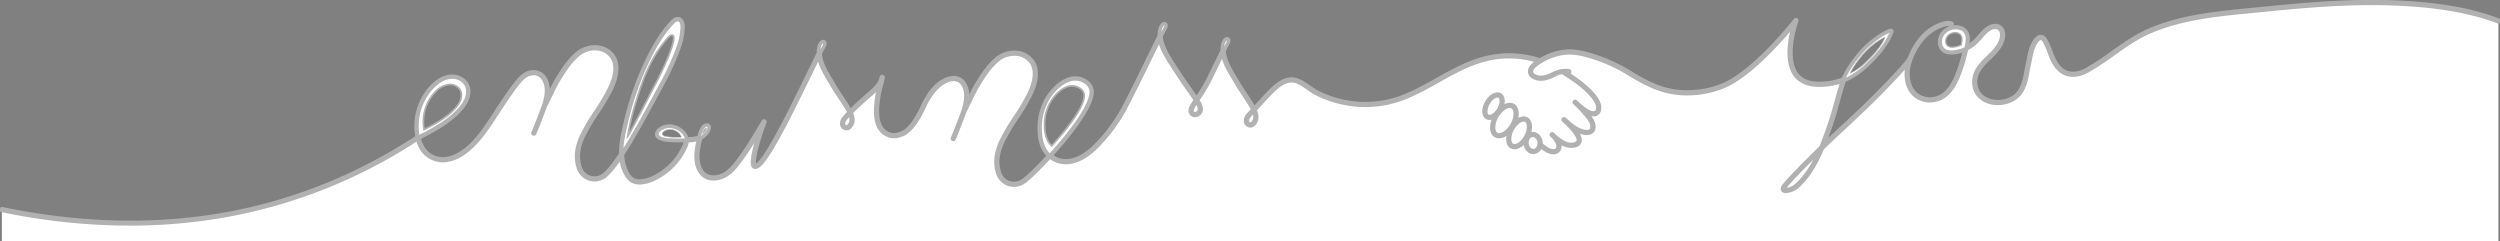 <svg xmlns="http://www.w3.org/2000/svg" width="1441.251" height="139.222" viewBox="0 0 1441.251 139.222">
  <rect x="0" y="0" width="1441.251" height="139.222" fill="#808080" stroke="none"/>
  <g id="Grupo_1" data-name="Grupo 1" transform="translate(0 -0.048)">
    <path id="Caminho_1" data-name="Caminho 1" d="M1380.12,2.25c-25.5-1.02-51.25,1.26-77.58,3.9-1.75.18-3.5.35-5.26.52-19.83,1.94-40.34,3.94-58.67,12.08-7.25,3.22-13.82,7.89-20.17,12.4a163.859,163.859,0,0,1-14.72,9.68c-2.88,1.61-7.24,3.29-11.6,2.18-5.48-1.4-8.16-6.49-9.7-10.19-.38-.92-.74-1.85-1.09-2.78a43.921,43.921,0,0,0-2.74-6.2c-.69-1.21-1.42-1.79-2.17-1.72-1.74.17-3.69,3.68-4.52,6.12a44.275,44.275,0,0,0-1.37,5.65c-.18.93-.37,1.87-.58,2.79-.3,1.33-.55,2.69-.81,4.13-.87,4.82-1.77,9.79-4.94,13.57-2.76,3.29-7.47,5.28-12.4,5.28-.2,0-.4,0-.6-.01-4.7-.16-8.75-2.1-11.13-5.34-2.74-3.73-2.83-9.47-.23-13.94a36.134,36.134,0,0,1,6.33-7.39c2.69-2.62,5.48-5.32,6.98-8.82.95-2.21,1.46-5.44-.24-7.25a3.766,3.766,0,0,0-2.63-1.12h-.11c-1.92,0-4.07,1.24-6.39,3.68-.61.64-1.19,1.31-1.76,1.98a34.915,34.915,0,0,1-2.89,3.09c-.01.01-.01.02-.02.03a24.959,24.959,0,0,1-5.36,3.7,98.452,98.452,0,0,1-4.86,15.97c-2.6,6.22-5.63,10.1-9.54,12.2a14.352,14.352,0,0,1-6.76,1.69,13.793,13.793,0,0,1-1.82-.12,13.143,13.143,0,0,1-7.3-3.41,14.619,14.619,0,0,1-4.03-7.52,22.1,22.1,0,0,1,.38-10.37c-.39.51-.82,1.02-1.87,2.21-2.49,2.82-5.08,5.59-7.51,8.15-4.43,4.69-9,9.3-13.57,13.72-4.41,4.27-8.98,8.52-13.39,12.64-4.24,3.95-8.58,7.99-12.83,12.1-3.34,7.99-7.7,16-14.18,21.88a11.121,11.121,0,0,1-6.3,2.88c-.21.02-.44.04-.68.04a1.83,1.83,0,0,1-1.76-.75c-.5-.97.53-2.29,1.72-3.68.12-.14.23-.27.32-.38,1.3-1.59,2.74-3.08,4.13-4.53.53-.55,1.05-1.09,1.57-1.64,2.48-2.64,5.08-5.24,7.6-7.75l1.42-1.42c1.75-1.75,3.53-3.5,5.32-5.23,1.77-4.25,3.26-8.51,4.63-12.43,1.6-4.57,2.92-9.3,4.19-13.87.95-3.4,1.92-6.91,3.01-10.33.15-.49.32-.97.5-1.44a39.078,39.078,0,0,1-14.79,2.23c-5.7-.23-10.24-2.5-12.8-6.39-2.32-3.53-3.29-8.29-2.97-14.58a54.218,54.218,0,0,1,1.49-9.94c.35-1.47.68-2.75,1.02-3.9-5.94,7.25-26.23,30.91-42.44,36.43h0a56.377,56.377,0,0,1-18.95,3.33,52.143,52.143,0,0,1-5.88-.33c-10.17-1.14-18.86-5.75-26.73-10.55a94.162,94.162,0,0,0-19.15-9.25c-5.82-1.96-12.02-3.83-18.12-3.34a34.148,34.148,0,0,0-15.96,5.84,13.492,13.492,0,0,0-2.93,2.46,3.578,3.578,0,0,0-1.02,2.64,2.669,2.669,0,0,0,1.17,1.82,7.039,7.039,0,0,0,4.38,1.26c2.84-.05,5.23-1.15,7.85-2.47a14.275,14.275,0,0,1,8.24-1.28.506.506,0,0,1,.44.56.5.5,0,0,1-.56.44,17.038,17.038,0,0,0-1.85-.12c5.69,3.63,11.55,7.63,16.04,12.9a18.07,18.07,0,0,1,3.09,4.82c.6,1.52.81,3.82-.16,5.29a3.124,3.124,0,0,1-2.64,1.4,8.975,8.975,0,0,1-4.74-1.58l.24.27a21.993,21.993,0,0,1,3.79,5.24c.3.65,1.21,2.91.4,4.77a3.205,3.205,0,0,1-2.03,1.8,6.378,6.378,0,0,1-2.84.19,15.027,15.027,0,0,1-5.89-2.27c1.84,2.26,3.58,4.92,3.02,7.04a3.492,3.492,0,0,1-2.44,2.33,9.173,9.173,0,0,1-6.44-.46,18.4,18.4,0,0,1-3.47-2.05,10.391,10.391,0,0,1,.51,1.15,4.359,4.359,0,0,1-.31,3.88,3.56,3.56,0,0,1-2.88,1.55c-.1.01-.2.01-.29.01-2.71,0-5.31-1.95-7.33-3.75a4.567,4.567,0,0,1-3.77,3.57c-.14.01-.27.02-.41.02-2.33,0-4.38-2.11-4.68-4.92a6.489,6.489,0,0,1,.1-1.93c-1.86,2.53-4.26,4.09-6.31,4.09a3.548,3.548,0,0,1-1.67-.4c-2.35-1.26-2.79-5.13-1.21-9.09-1.91,2-4.1,3.19-6,3.19a3.81,3.81,0,0,1-1.97-.51c-2.77-1.6-2.93-6.54-.45-11.21a5.588,5.588,0,0,1-3.11,1.16,2.926,2.926,0,0,1-1.49-.38c-2.17-1.25-2.23-5.23-.12-8.87,1.67-2.89,4.2-4.71,6.26-4.71a2.926,2.926,0,0,1,1.49.38c1.95,1.13,2.19,4.45.69,7.76a8.046,8.046,0,0,1,4.87-2.13,3.81,3.81,0,0,1,1.97.51c2.5,1.44,2.88,5.6,1.11,9.83a7.5,7.5,0,0,1,4.94-2.48,3.548,3.548,0,0,1,1.67.4c2.43,1.3,2.81,5.39,1.05,9.48a4.02,4.02,0,0,1,2.13-.95c.14-.01.27-.02.41-.02,2.33,0,4.38,2.11,4.68,4.92a6.321,6.321,0,0,1,0,1.23.461.461,0,0,1,.27.11c1.98,1.78,4.6,3.82,7.12,3.68a2.553,2.553,0,0,0,2.1-1.1,3.373,3.373,0,0,0,.21-2.98,13.011,13.011,0,0,0-3.55-4.87.5.5,0,0,1-.03-.71.514.514,0,0,1,.71-.03l.01.01a26.8,26.8,0,0,0,7.17,5.23,8.235,8.235,0,0,0,5.7.44,2.54,2.54,0,0,0,1.81-1.64c.58-2.2-2.41-5.68-3.54-6.99a54.661,54.661,0,0,0-4.89-4.87c-.02-.02-.04-.03-.05-.05h0l-.06-.06v-.01a.541.541,0,0,1-.01-.67.462.462,0,0,1,.67-.07c.01,0,.01.01.02.01.03.03.06.05.09.08,3.44,3.11,7.25,6.52,11.74,7.11a5.122,5.122,0,0,0,2.39-.15,2.218,2.218,0,0,0,1.43-1.25,5.322,5.322,0,0,0-.39-3.96,21.375,21.375,0,0,0-3.63-5c-.26-.29-.52-.59-.78-.88a68.777,68.777,0,0,0-5.13-5.25.5.5,0,1,1,.69-.73c1.27,1.19,2.46,2.29,3.78,3.31,1.81,1.39,4.29,3.3,6.66,3.21a2.147,2.147,0,0,0,1.84-.95,5.3,5.3,0,0,0,.06-4.38,16.961,16.961,0,0,0-2.92-4.53c-4.57-5.36-10.62-9.41-16.44-13.1-.15-.09-.24-.14-.34-.19a3.078,3.078,0,0,1-.29-.16,11.772,11.772,0,0,0-4.03,1.2c-2.62,1.33-5.23,2.53-8.28,2.58a8.22,8.22,0,0,1-5-1.46,3.633,3.633,0,0,1-1.57-2.51,4.539,4.539,0,0,1,1.25-3.39,14.8,14.8,0,0,1,3.14-2.65c.13-.09.27-.17.41-.25a54.753,54.753,0,0,0-26.02-1.81c-11.74,2.05-21.8,7.7-31.53,13.17-6.66,3.74-13.55,7.61-21.02,10.38a61.07,61.07,0,0,1-33.15,2.47,62.816,62.816,0,0,1-16.03-5.5,39.233,39.233,0,0,1-4.58-2.92c-3.16-2.21-6.43-4.5-9.63-4.51h-.02c-4.49,0-8.32,3.24-11.47,6.42-2.21,2.22-4.37,4.58-6.47,6.85-1.08,1.17-2.16,2.35-3.25,3.51a9.937,9.937,0,0,1,1.03,4.63,5.763,5.763,0,0,1-2.25,4.13,2.733,2.733,0,0,1-1.46.44,2.846,2.846,0,0,1-1.02-.2,2.975,2.975,0,0,1-1.73-2.91,5.3,5.3,0,0,1,1.26-3,31.939,31.939,0,0,1,2.32-2.59l.66-.69c-.2-.41-.42-.8-.62-1.17-1.44-2.55-3.1-5.03-4.7-7.43-1.5-2.25-3.05-4.58-4.43-6.97-.48-.83-.98-1.67-1.49-2.52-2.14-3.57-4.35-7.27-5.51-11.13a21.555,21.555,0,0,1-.68-3c-1.35,2.74-2.91,5.96-4.45,9.11l-2.11,4.34a.06.06,0,0,1-.01.04,86.037,86.037,0,0,1-7.2,12.26l-.48.69c-.08.12-.16.23-.24.35.26.4.51.8.76,1.2.8,1.29,1.66,3.19,1.23,4.89a3.722,3.722,0,0,1-1.86,2.33,3.236,3.236,0,0,1-1.59.44,2.635,2.635,0,0,1-.84-.13,2.756,2.756,0,0,1-1.67-1.62c-.63-1.61.37-3.29,1.1-4.51.55-.92,1.12-1.78,1.68-2.61-.89-1.36-1.81-2.7-2.71-4l-.21-.31c-.28-.41-.56-.82-.85-1.23-3.13-4.36-6.18-8.88-9.07-13.42l-.89-1.39c-2.82-4.38-6.13-9.52-6.91-14.82-1.5,3.02-3.19,6.49-5.04,10.28-4.07,8.35-8.69,17.81-13.19,26.49h0a95.211,95.211,0,0,1-18.45,25.7c-3.89,3.88-14.04,12.32-24.15,7.02a14.9,14.9,0,0,1-2.46-1.61c-7,7.62-13.18,13.45-14.81,14.37a9.963,9.963,0,0,1-5.95,1.96,9.406,9.406,0,0,1-2.64-.37,10,10,0,0,1-6.76-7.06c-1.7-5.54-1-11.46,2.13-18.1a114.384,114.384,0,0,1,8.11-13.73,118.807,118.807,0,0,0,7.78-13.07c3.6-7.43,4.23-13.37,1.89-17.68a11.2,11.2,0,0,0-8.25-5.43,15,15,0,0,0-11.18,3.04c-4.82,3.88-8.26,9.2-11.65,14.77-1.67,2.74-3.4,6.34-5.08,9.83-.97,2.02-1.88,3.92-2.75,5.58-.11.3-.21.59-.31.86l-.79,2.09c-1.56,4.15-3.17,8.45-4.97,12.62a.5.5,0,0,1-.46.3.477.477,0,0,1-.2-.04.5.5,0,0,1-.26-.66c1.8-4.14,3.4-8.43,4.96-12.57l.79-2.09c1.47-3.9,3.47-11.2.33-16.18a6.125,6.125,0,0,0-4.23-2.99c-2.63-.45-6.08.79-9.22,3.31-4.54,3.63-7.42,9.17-9.2,13.02-6.5,14.09-12.32,15.56-13.19,15.71a9.19,9.19,0,0,1-7.28.19c-9.43-3.72-7.29-17.24-6.38-23.01a57.071,57.071,0,0,1,1.28-5.64c0-.01.01-.03.01-.04a25.708,25.708,0,0,1-4.03,4.28c-.01.01-.01.02-.02.03l-.33.28c-2.29,1.99-4.67,4.05-6.93,6.15-1.41,1.3-3.21,3-4.98,4.84a9.78,9.78,0,0,1,1.02,4.63,5.744,5.744,0,0,1-2.25,4.13,2.666,2.666,0,0,1-2.48.24,2.975,2.975,0,0,1-1.73-2.91,5.3,5.3,0,0,1,1.26-3,31.927,31.927,0,0,1,2.32-2.59l.66-.69c-.2-.41-.42-.8-.62-1.17-1.44-2.55-3.1-5.03-4.7-7.43-1.5-2.25-3.05-4.58-4.43-6.97-.48-.83-.98-1.67-1.49-2.52-2.14-3.57-4.35-7.27-5.51-11.13a22.161,22.161,0,0,1-.69-3.02c-1.54,3.09-3.29,6.68-5.2,10.61-14,28.71-26.01,52.54-31.1,53.27a2.461,2.461,0,0,1-.26.02,1.6,1.6,0,0,1-1.17-.51c-.01-.01-.02-.01-.02-.02s-.01-.01-.02-.01a.161.161,0,0,1-.04-.07c-.02-.03-.04-.04-.05-.07,0-.01,0-.02-.01-.02s-.01-.02-.01-.03c-1.41-3.44,1.95-14.44,4.16-20.88-3.22,5.38-6.56,10.93-10.33,16.09l-.58.79c-2.32,3.19-4.71,6.48-8.01,8.76-4.81,3.33-11.9,4.08-15.54-1.07-3.91-5.53-2.55-13.5-1.09-19.18a20,20,0,0,1-6.66.85c0,.15,0,.3-.01.45a10.087,10.087,0,0,1-.94,3.37,37.848,37.848,0,0,1-18.4,18.51,20.355,20.355,0,0,1-7.58,1.97c-.15.01-.32.01-.49.01a8.4,8.4,0,0,1-4.88-1.4,10.05,10.05,0,0,1-2.67-3.11,23.571,23.571,0,0,1-3.19-10.42c-3.38,5.01-6.53,8.98-9.22,11.14a.462.462,0,0,1-.07.07c-.04.03-.09.06-.13.09a.265.265,0,0,0-.06.05c-.01.01-.03.01-.04.02a9.973,9.973,0,0,1-5.74,1.81,9.406,9.406,0,0,1-2.64-.37,10,10,0,0,1-6.76-7.06c-1.7-5.54-1-11.46,2.13-18.1a114.507,114.507,0,0,1,8.11-13.74,117.876,117.876,0,0,0,7.78-13.07c3.6-7.43,4.23-13.38,1.89-17.68a11.2,11.2,0,0,0-8.25-5.43,14.955,14.955,0,0,0-11.18,3.04c-4.81,3.88-8.26,9.2-11.65,14.77-1.67,2.74-3.4,6.34-5.08,9.82-.97,2.02-1.88,3.92-2.75,5.58-.11.3-.21.59-.31.86l-.79,2.12c-1.55,4.14-3.16,8.43-4.96,12.59a.5.5,0,0,1-.46.3.477.477,0,0,1-.2-.04.5.5,0,0,1-.26-.66c1.79-4.14,3.39-8.41,4.94-12.54l.79-2.12c1.47-3.9,3.47-11.2.33-16.18a6.767,6.767,0,0,0-4.35-3.21,8.506,8.506,0,0,0-6.47,1.62c-2.03,1.39-4.73,4.38-11.86,15h0c-1.41,2.07-2.82,4.25-4.19,6.36-4.15,6.4-8.44,13.03-13.83,18.39-3.01,3-9.75,8.72-17.33,8.72a14.428,14.428,0,0,1-6.82-1.7c-4.48-2.35-6.74-6.47-7.8-10.83a296.691,296.691,0,0,1-125.14,46.41,317.476,317.476,0,0,1-40.92,2.6,363.427,363.427,0,0,1-73.67-7.78v17.89h1439.25V12.6a.567.567,0,0,1-.18-.03C1419.26,4.64,1395.89,2.88,1380.12,2.25Z" fill="#fff"/>
    <path id="Caminho_2" data-name="Caminho 2" d="M489.54,66.2a31.477,31.477,0,0,0-2.25,2.51,4.329,4.329,0,0,0-1.05,2.42,2,2,0,0,0,1.09,1.94,1.626,1.626,0,0,0,1.58-.16,4.811,4.811,0,0,0,1.79-3.35,8.6,8.6,0,0,0-.77-3.78Z" fill="#fff"/>
    <path id="Caminho_3" data-name="Caminho 3" d="M689.76,58.67c-.47.7-.93,1.41-1.36,2.13-.71,1.19-1.53,2.57-1.08,3.72a1.767,1.767,0,0,0,1.06,1.03,2.023,2.023,0,0,0,1.62-.23,2.727,2.727,0,0,0,1.39-1.7c.34-1.36-.41-3-1.11-4.12C690.11,59.22,689.94,58.95,689.76,58.67Z" fill="#fff"/>
    <path id="Caminho_4" data-name="Caminho 4" d="M883.66,78.08c-.1,0-.2.01-.3.02-1.94.2-3.32,2.34-3.06,4.75.24,2.26,1.86,4.02,3.68,4.02.1,0,.2-.01.3-.02,1.94-.2,3.32-2.33,3.06-4.75C887.11,79.85,885.49,78.08,883.66,78.08Z" fill="#fff"/>
    <path id="Caminho_5" data-name="Caminho 5" d="M1043.73,92.31c-2.51,2.51-5.11,5.1-7.58,7.73-.52.55-1.05,1.1-1.58,1.65-1.38,1.43-2.8,2.91-4.08,4.47-.09.11-.21.25-.34.4-1.21,1.4-1.74,2.26-1.58,2.57.05.1.43.28,1.46.18a10.025,10.025,0,0,0,5.73-2.62c5.75-5.22,9.81-12.19,12.98-19.33-1.21,1.18-2.4,2.36-3.59,3.54Z" fill="#fff"/>
    <path id="Caminho_6" data-name="Caminho 6" d="M879.6,69.45a2.488,2.488,0,0,0-1.19-.28c-2.18,0-4.89,2.21-6.58,5.37-2.09,3.9-2.05,8.15.08,9.29a2.5,2.5,0,0,0,1.2.28c2.18,0,4.89-2.21,6.58-5.37C881.77,74.84,881.73,70.59,879.6,69.45Z" fill="#fff"/>
    <path id="Caminho_7" data-name="Caminho 7" d="M873.56,65.52c-.03-1.85-.63-3.22-1.71-3.84a2.868,2.868,0,0,0-1.47-.37c-2.42,0-5.47,2.36-7.42,5.74a13.126,13.126,0,0,0-1.91,6.55c.03,1.85.63,3.22,1.71,3.84a2.868,2.868,0,0,0,1.47.37c2.42,0,5.47-2.36,7.42-5.74A13.155,13.155,0,0,0,873.56,65.52Z" fill="#fff"/>
    <path id="Caminho_8" data-name="Caminho 8" d="M722.36,64.59a31.471,31.471,0,0,0-2.25,2.51,4.329,4.329,0,0,0-1.05,2.42,2,2,0,0,0,1.09,1.94,1.626,1.626,0,0,0,1.58-.16,4.811,4.811,0,0,0,1.79-3.35,8.6,8.6,0,0,0-.77-3.78Z" fill="#fff"/>
    <path id="Caminho_9" data-name="Caminho 9" d="M864.08,63.04c1.76-3.05,1.88-6.56.24-7.5a1.993,1.993,0,0,0-.99-.25c-1.74,0-3.96,1.73-5.39,4.21a9.68,9.68,0,0,0-1.41,4.82,3.118,3.118,0,0,0,1.17,2.69,1.992,1.992,0,0,0,.99.25C860.44,67.25,862.65,65.52,864.08,63.04Z" fill="#fff"/>
    <path id="Caminho_10" data-name="Caminho 10" d="M.9,121.33c.03.01.07.01.1.02v-.51Z" fill="#1d1d1b"/>
    <path id="Caminho_11" data-name="Caminho 11" d="M1440.43,11.64l-.18-.06v1.03a.506.506,0,0,0,.47-.32A.5.5,0,0,0,1440.43,11.64Z" fill="#1d1d1b"/>
    <path id="Caminho_12" data-name="Caminho 12" d="M1380.16,1.25c-25.57-1.03-51.35,1.26-77.72,3.9-1.75.17-3.5.35-5.26.52-19.91,1.94-40.5,3.95-58.98,12.16-7.34,3.26-13.95,7.96-20.35,12.5a160.409,160.409,0,0,1-14.63,9.62c-2.72,1.52-6.81,3.12-10.86,2.08-3.84-.98-6.71-4.04-9.02-9.61-.38-.91-.73-1.83-1.09-2.75a44.044,44.044,0,0,0-2.81-6.34c-.9-1.59-1.98-2.31-3.13-2.22-2.51.24-4.61,4.55-5.38,6.79a46.321,46.321,0,0,0-1.41,5.78c-.18.93-.36,1.85-.57,2.76-.31,1.36-.57,2.79-.82,4.18-.84,4.68-1.72,9.53-4.72,13.1-2.68,3.19-7.32,5.09-12.2,4.91-4.39-.14-8.16-1.94-10.35-4.93-2.51-3.42-2.58-8.7-.18-12.85a35.32,35.32,0,0,1,6.16-7.17c2.77-2.68,5.62-5.46,7.21-9.13,1.12-2.61,1.6-6.17-.43-8.34a4.691,4.691,0,0,0-3.33-1.43c-2.23-.03-4.68,1.29-7.25,3.99-.62.66-1.21,1.34-1.8,2.02a32.437,32.437,0,0,1-2.83,3.03c0,.01,0,.01-.01.02a24.361,24.361,0,0,1-4.38,3.14,20.057,20.057,0,0,0,.61-4.35c0-.18,0-.35-.01-.53a6.891,6.891,0,0,0-1.91-4.69,7.131,7.131,0,0,0-4.54-1.79,9.751,9.751,0,0,0-7.92,3.09,8.6,8.6,0,0,0-1.94,6.97,5.628,5.628,0,0,0,3,4.11,8.4,8.4,0,0,0,3.86.7,19.648,19.648,0,0,0,7.41-1.68,95.537,95.537,0,0,1-4.64,15.04c-2.5,6-5.39,9.72-9.09,11.7a13.216,13.216,0,0,1-7.97,1.46,12.024,12.024,0,0,1-6.75-3.14,13.618,13.618,0,0,1-3.74-7.01,21.678,21.678,0,0,1,.83-11.46,38.454,38.454,0,0,1,6.31-11.81,26.5,26.5,0,0,1,10.73-8.3c1.85-.75,4.53-1.65,6.49-.92a.5.5,0,0,0,.35-.94c-2.28-.85-5.21.13-7.21.93a27.654,27.654,0,0,0-11.15,8.61,39.171,39.171,0,0,0-5.95,10.67c-.54.73-.89,1.22-1.17,1.6a29.86,29.86,0,0,1-2.45,3.02c-2.48,2.81-5.06,5.57-7.49,8.13-4.42,4.67-8.97,9.28-13.53,13.69-4.41,4.26-8.97,8.51-13.39,12.63-3.7,3.45-7.48,6.97-11.22,10.55,1.42-3.57,2.65-7.1,3.81-10.4,1.61-4.59,2.93-9.34,4.21-13.93.94-3.39,1.92-6.89,3-10.3.24-.76.51-1.51.8-2.24a43.2,43.2,0,0,0,12.89-8.61c5.23-4.91,11.98-12.28,14.38-19.53a.493.493,0,0,0-.09-.48.518.518,0,0,0-.45-.17,5.92,5.92,0,0,0-1.66.52,38.312,38.312,0,0,0-4.72,2.61,55.253,55.253,0,0,0-14,13.2,54.182,54.182,0,0,0-7.11,11.69,38.2,38.2,0,0,1-15.25,2.5c-5.36-.22-9.63-2.33-12-5.94-2.2-3.35-3.11-7.92-2.81-13.98a54.868,54.868,0,0,1,1.46-9.76,61.081,61.081,0,0,1,1.83-6.39.515.515,0,0,0-.23-.61.51.51,0,0,0-.64.14c-.24.31-24.84,31.79-43.67,38.21h-.01a54.644,54.644,0,0,1-24.39,2.96c-9.97-1.13-18.55-5.67-26.33-10.41a94.605,94.605,0,0,0-19.35-9.35c-5.92-1.99-12.23-3.9-18.52-3.39a34.468,34.468,0,0,0-14.89,5.04,55.87,55.87,0,0,0-27.33-2.08c-11.91,2.08-22.04,7.77-31.85,13.27-6.63,3.73-13.48,7.58-20.87,10.31a59.975,59.975,0,0,1-32.61,2.43,61.687,61.687,0,0,1-15.77-5.41,39.33,39.33,0,0,1-4.46-2.85c-3.29-2.3-6.68-4.68-10.2-4.69h-.02c-4.86,0-8.89,3.39-12.19,6.71-2.22,2.24-4.39,4.6-6.49,6.88-1,1.08-1.99,2.16-2.99,3.23-.16-.31-.32-.61-.48-.89-1.46-2.58-3.13-5.08-4.74-7.49-1.49-2.24-3.03-4.56-4.4-6.92-.48-.83-.98-1.68-1.5-2.53-2.1-3.52-4.28-7.17-5.4-10.9a19.293,19.293,0,0,1-.82-4.38c.6-1.22,1.14-2.29,1.6-3.17l.74-1.44a1.96,1.96,0,0,0,.22-1.74.926.926,0,0,0-.9-.6c-1.03.06-1.98,1.93-2.05,2.14a12.109,12.109,0,0,0-.62,4.59c-1.5,3.02-3.35,6.83-5.16,10.55l-2.13,4.38a.076.076,0,0,0-.01.04,85.716,85.716,0,0,1-7.11,12.09l-.47.69h-.01c-.82-1.25-1.66-2.47-2.49-3.67l-.21-.31c-.29-.42-.57-.84-.87-1.25-3.11-4.35-6.16-8.85-9.04-13.37l-.89-1.4c-3.04-4.72-6.67-10.35-6.9-15.98.62-1.24,1.2-2.39,1.74-3.44l.74-1.44a1.933,1.933,0,0,0,.22-1.73.926.926,0,0,0-.9-.6c-1.03.06-1.98,1.93-2.05,2.14a13.292,13.292,0,0,0-.77,4.86c-1.67,3.35-3.61,7.33-5.77,11.75-4.07,8.35-8.68,17.8-13.17,26.47h-.01a94.143,94.143,0,0,1-18.26,25.45c-3.74,3.72-13.46,11.84-22.98,6.85a13.325,13.325,0,0,1-2.24-1.47c10.63-11.68,22.83-27.21,23.61-35.8a6.991,6.991,0,0,0-2.97-6.57,10.714,10.714,0,0,0-8.75-2.11c-5.95,1.14-11.24,6.74-13.98,11.2a33.325,33.325,0,0,0-4.73,17.68c.06,7.21,1.84,12.4,5.42,15.73-6.94,7.54-13.07,13.31-14.61,14.13-.01.01-.02.02-.03.02s-.02.01-.04.02a8.759,8.759,0,0,1-13.82-4.95c-1.62-5.29-.94-10.98,2.08-17.38a114.756,114.756,0,0,1,8.04-13.61A118.811,118.811,0,0,0,594,54.89c3.75-7.73,4.37-13.99,1.86-18.59a12.241,12.241,0,0,0-8.98-5.94,16.01,16.01,0,0,0-11.95,3.25c-4.95,3.98-8.44,9.38-11.88,15.02-1.7,2.78-3.44,6.41-5.13,9.91-.17.36-.34.72-.51,1.07.68-3.7.7-7.93-1.4-11.26a7.04,7.04,0,0,0-4.91-3.45c-2.91-.49-6.65.83-10.01,3.52-4.7,3.76-7.66,9.44-9.48,13.38-6.6,14.33-12.42,15.14-12.47,15.14a.636.636,0,0,0-.18.06,8.156,8.156,0,0,1-6.54.19c-7.7-3.04-7.12-13.32-5.76-21.93.3-1.86.79-3.73,1.26-5.54.43-1.63.87-3.31,1.17-5a.5.5,0,0,0-.41-.58.512.512,0,0,0-.58.4v.01c-.48,2.7-2.42,5.47-5.92,8.49a.01.01,0,0,0-.01.01l-.24.21c-2.3,2-4.68,4.06-6.95,6.17-1.35,1.25-3.07,2.87-4.77,4.62-.16-.31-.33-.61-.49-.89-1.46-2.58-3.12-5.08-4.73-7.5-1.49-2.24-3.04-4.55-4.4-6.91-.49-.84-.99-1.68-1.5-2.54-2.11-3.52-4.29-7.16-5.41-10.9a19.37,19.37,0,0,1-.82-4.4c.57-1.13,1.1-2.18,1.6-3.15l.74-1.44a1.963,1.963,0,0,0,.23-1.73.952.952,0,0,0-.91-.6c-1.03.06-1.98,1.93-2.05,2.14a12.153,12.153,0,0,0-.62,4.57c-1.7,3.4-3.7,7.5-5.92,12.04-10.1,20.71-25.36,52.01-30.34,52.73a.6.6,0,0,1-.53-.18c-1.46-3.82,3.75-19.2,5.9-24.85a.5.5,0,0,0-.89-.44c-.81,1.32-1.6,2.65-2.39,3.98-3.28,5.48-6.67,11.14-10.5,16.38l-.58.79c-2.27,3.12-4.61,6.35-7.78,8.53-4.41,3.05-10.88,3.8-14.15-.82-3.77-5.33-2.28-13.26-.84-18.77.03-.12.06-.23.09-.34a9.138,9.138,0,0,0,.99-.62c1.75-1.29,3.43-2.8,3.9-5.07a1.581,1.581,0,0,0-.51-1.75,1.4,1.4,0,0,0-.97-.18,3.386,3.386,0,0,0-2.15,1.41,12.1,12.1,0,0,0-2.01,5.03c-.03.16-.07.32-.11.48a17.38,17.38,0,0,1-7,1.06H396c-.63-3.41-4.1-6.19-7.58-7.07a9.489,9.489,0,0,0-8.04,1.49,4.36,4.36,0,0,0-1.68,2.2,2.143,2.143,0,0,0,.26,1.9c1.04,1.54,4.06,2.02,6.24,2.24a66.616,66.616,0,0,0,7.03.22h2.1l.53.01h.24c0,.13,0,.26-.01.4a9.086,9.086,0,0,1-.86,3.03,36.794,36.794,0,0,1-17.89,18,19.549,19.549,0,0,1-7.21,1.88,7.618,7.618,0,0,1-4.74-1.21,8.7,8.7,0,0,1-2.39-2.8,23.04,23.04,0,0,1-3.12-11.3c6.38-9.72,13.44-22.81,19.57-34.17.94-1.74,1.85-3.43,2.72-5.04a147.269,147.269,0,0,0,10.2-22.2,37.852,37.852,0,0,0,2.42-12.26c-.02-2.48-.96-4.17-2.51-4.52-1.6-.37-2.99.87-3.89,1.83-5.1,5.39-9.58,12.26-14.11,21.63a171.537,171.537,0,0,0-12.52,35.34l-.17.76c-1.39,5.87-2.88,12.21-2.73,18.32-3.67,5.58-7.11,10.01-9.92,12.2a8.744,8.744,0,0,1-13.7-5.04c-1.62-5.29-.94-10.97,2.08-17.38a114.2,114.2,0,0,1,8.04-13.61,121.109,121.109,0,0,0,7.84-13.18c3.75-7.74,4.38-13.99,1.87-18.59a12.271,12.271,0,0,0-8.99-5.95,15.968,15.968,0,0,0-11.95,3.25c-4.94,3.98-8.44,9.38-11.88,15.02-1.7,2.79-3.44,6.41-5.12,9.92-.17.36-.34.71-.52,1.07.69-3.7.71-7.93-1.4-11.27a7.738,7.738,0,0,0-4.98-3.65,9.536,9.536,0,0,0-7.25,1.77c-2.13,1.46-4.9,4.52-12.12,15.27-1.42,2.08-2.84,4.26-4.2,6.37-4.12,6.36-8.38,12.94-13.7,18.23-3.74,3.72-13.46,11.83-22.98,6.84-4.28-2.24-6.41-6.26-7.38-10.51,10.21-5.22,19.86-10.59,25.86-18.85,2.28-3.12,4.04-8.25,1.53-12.39-1.9-3.14-6.13-4.85-10.28-4.15-3.34.57-6.62,2.49-9.75,5.72a32.737,32.737,0,0,0-9.04,21.65,33.964,33.964,0,0,0,.57,7.54C170.54,124.9,90,138.79,1.1,120.35l-.1.49v.51a363.257,363.257,0,0,0,73.66,7.78,319.276,319.276,0,0,0,40.92-2.6A296.89,296.89,0,0,0,240.72,80.11c1.05,4.37,3.31,8.49,7.8,10.84a14.518,14.518,0,0,0,6.82,1.7c7.57,0,14.32-5.73,17.33-8.72,5.39-5.37,9.68-11.99,13.83-18.4,1.36-2.1,2.77-4.28,4.18-6.35h.01c7.13-10.62,9.83-13.61,11.86-15a8.474,8.474,0,0,1,6.47-1.62,6.775,6.775,0,0,1,4.35,3.2c3.14,4.99,1.14,12.28-.33,16.18l-.8,2.12c-1.55,4.13-3.15,8.41-4.94,12.54a.5.5,0,0,0,.26.66.448.448,0,0,0,.2.04.486.486,0,0,0,.45-.3c1.81-4.16,3.41-8.44,4.97-12.59l.79-2.11c.1-.28.21-.56.31-.87.87-1.65,1.78-3.55,2.75-5.57,1.67-3.48,3.4-7.09,5.08-9.83,3.39-5.56,6.83-10.88,11.65-14.76a14.955,14.955,0,0,1,11.18-3.04,11.24,11.24,0,0,1,8.25,5.44c2.35,4.3,1.71,10.24-1.89,17.67a117.876,117.876,0,0,1-7.78,13.07,115.785,115.785,0,0,0-8.1,13.74c-3.14,6.64-3.83,12.56-2.14,18.1a10.009,10.009,0,0,0,6.77,7.06,9.406,9.406,0,0,0,2.64.37,9.982,9.982,0,0,0,5.74-1.82.076.076,0,0,0,.04-.02c.02-.01.04-.03.06-.04.04-.04.09-.06.13-.1a.463.463,0,0,0,.07-.07c2.69-2.16,5.85-6.12,9.22-11.14a23.532,23.532,0,0,0,3.19,10.42,10.05,10.05,0,0,0,2.67,3.11,8.4,8.4,0,0,0,4.88,1.4c.17,0,.33-.01.49-.01a20.453,20.453,0,0,0,7.57-1.97,37.848,37.848,0,0,0,18.4-18.51,10.154,10.154,0,0,0,.94-3.37c.01-.15.01-.3.01-.45a20.009,20.009,0,0,0,6.66-.86c-1.46,5.68-2.82,13.66,1.09,19.19,3.64,5.15,10.73,4.39,15.54,1.06,3.31-2.28,5.7-5.57,8.02-8.76l.58-.79c3.76-5.16,7.1-10.71,10.32-16.09-2.2,6.44-5.57,17.44-4.15,20.88a.037.037,0,0,0,.01.03v.02c.02.03.04.05.05.07a.251.251,0,0,1,.04.07c.01,0,.01.01.02.01s.01.02.02.02a1.561,1.561,0,0,0,1.17.51,1.141,1.141,0,0,0,.26-.02c5.09-.73,17.1-24.55,31.1-53.27,1.92-3.92,3.67-7.51,5.2-10.61a21.979,21.979,0,0,0,.69,3.03c1.16,3.85,3.37,7.55,5.51,11.13.51.85,1.01,1.69,1.49,2.52,1.38,2.39,2.94,4.72,4.44,6.97,1.6,2.4,3.25,4.88,4.69,7.43.21.36.42.75.62,1.16l-.65.69a33.926,33.926,0,0,0-2.32,2.59,5.332,5.332,0,0,0-1.26,3A2.966,2.966,0,0,0,486.97,74a2.666,2.666,0,0,0,2.48-.24,5.726,5.726,0,0,0,2.25-4.13,9.9,9.9,0,0,0-1.03-4.62c1.77-1.84,3.58-3.54,4.99-4.85,2.26-2.1,4.63-4.15,6.93-6.15l.32-.28c.01-.01.01-.02.02-.03a25.3,25.3,0,0,0,4.03-4.27.076.076,0,0,1-.01.04c-.48,1.83-.97,3.72-1.28,5.64-.91,5.77-3.04,19.28,6.38,23.01a9.19,9.19,0,0,0,7.28-.19c.87-.15,6.69-1.61,13.19-15.71,1.78-3.85,4.66-9.39,9.2-13.02,3.14-2.52,6.58-3.76,9.22-3.31a6.088,6.088,0,0,1,4.22,2.99c3.14,4.98,1.14,12.28-.33,16.18l-.78,2.09c-1.56,4.14-3.16,8.42-4.96,12.57a.507.507,0,0,0,.26.66.477.477,0,0,0,.2.04.5.5,0,0,0,.46-.3c1.8-4.17,3.41-8.47,4.97-12.62l.79-2.09c.1-.27.2-.56.31-.86.86-1.65,1.78-3.56,2.75-5.57,1.67-3.49,3.4-7.09,5.07-9.83,3.39-5.56,6.84-10.88,11.65-14.77a14.96,14.96,0,0,1,11.18-3.03,11.229,11.229,0,0,1,8.25,5.43c2.35,4.3,1.72,10.25-1.88,17.68a122.011,122.011,0,0,1-7.78,13.07,114.376,114.376,0,0,0-8.11,13.73c-3.13,6.64-3.83,12.56-2.13,18.1a10.011,10.011,0,0,0,6.76,7.07,9.83,9.83,0,0,0,2.64.36,9.971,9.971,0,0,0,5.96-1.96c1.62-.91,7.81-6.74,14.81-14.36a15.192,15.192,0,0,0,2.45,1.6c10.11,5.3,20.26-3.14,24.15-7.02a95.214,95.214,0,0,0,18.45-25.7c2.25-4.34,4.53-8.87,6.76-13.37s4.39-8.94,6.43-13.12c1.85-3.79,3.54-7.26,5.04-10.28.78,5.3,4.09,10.44,6.91,14.83l.89,1.38c2.89,4.55,5.94,9.06,9.07,13.43.29.4.57.81.86,1.22l.21.31c.9,1.31,1.81,2.64,2.7,4.01-.56.82-1.13,1.68-1.68,2.61-.73,1.22-1.73,2.9-1.1,4.51a2.757,2.757,0,0,0,1.67,1.62,2.7,2.7,0,0,0,.85.14,3.251,3.251,0,0,0,1.59-.45,3.712,3.712,0,0,0,1.86-2.32c.43-1.71-.43-3.6-1.23-4.89-.25-.41-.5-.81-.76-1.21.08-.11.16-.23.24-.35l.48-.69a86,86,0,0,0,7.2-12.25c0-.02,0-.03.01-.04l2.11-4.34c1.53-3.15,3.09-6.37,4.45-9.11a20.21,20.21,0,0,0,.68,3c1.15,3.86,3.37,7.56,5.51,11.13.51.85,1.01,1.69,1.49,2.52,1.38,2.39,2.93,4.72,4.43,6.97,1.6,2.4,3.26,4.89,4.7,7.43.21.37.42.76.62,1.17l-.65.69a31.939,31.939,0,0,0-2.32,2.59,5.278,5.278,0,0,0-1.26,3,2.975,2.975,0,0,0,1.73,2.91,2.846,2.846,0,0,0,1.02.2,2.759,2.759,0,0,0,1.46-.44,5.763,5.763,0,0,0,2.25-4.13,9.909,9.909,0,0,0-1.03-4.63c1.09-1.16,2.17-2.34,3.25-3.51,2.1-2.28,4.27-4.63,6.47-6.85,3.16-3.18,6.98-6.42,11.48-6.42h.02c3.2.01,6.47,2.3,9.63,4.51a39.222,39.222,0,0,0,4.58,2.92,62.815,62.815,0,0,0,16.03,5.5,61.077,61.077,0,0,0,33.15-2.47c7.46-2.76,14.35-6.63,21.01-10.37,9.73-5.47,19.79-11.12,31.54-13.17a54.753,54.753,0,0,1,26.02,1.81c-.14.09-.28.16-.41.25a14.8,14.8,0,0,0-3.14,2.65,4.552,4.552,0,0,0-1.25,3.39,3.653,3.653,0,0,0,1.56,2.51,8.225,8.225,0,0,0,5,1.47c3.05-.06,5.66-1.26,8.28-2.59a11.983,11.983,0,0,1,4.03-1.19c.11.06.2.11.29.15a2.9,2.9,0,0,1,.33.2c5.82,3.69,11.88,7.74,16.44,13.1a16.96,16.96,0,0,1,2.92,4.53,5.3,5.3,0,0,1-.06,4.38,2.147,2.147,0,0,1-1.84.95c-2.37.09-4.85-1.82-6.66-3.21-1.32-1.02-2.5-2.12-3.77-3.31a.5.5,0,0,0-.69.73,68.721,68.721,0,0,1,5.13,5.26c.26.29.51.58.78.88a21.115,21.115,0,0,1,3.63,4.99,5.322,5.322,0,0,1,.39,3.96,2.218,2.218,0,0,1-1.43,1.25,5.258,5.258,0,0,1-2.39.15c-4.49-.59-8.3-4.01-11.74-7.11-.03-.03-.06-.05-.09-.08a.01.01,0,0,0-.01-.01.471.471,0,0,0-.68.06.541.541,0,0,0,.01.67v.01a.265.265,0,0,0,.06.05v.01a.265.265,0,0,1,.06.05,54.66,54.66,0,0,1,4.89,4.87c1.12,1.31,4.11,4.79,3.53,6.99a2.513,2.513,0,0,1-1.81,1.65,8.235,8.235,0,0,1-5.7-.44,26.6,26.6,0,0,1-7.16-5.23.01.01,0,0,1-.01-.01.514.514,0,0,0-.71.03.5.5,0,0,0,.03.71,12.985,12.985,0,0,1,3.55,4.86,3.362,3.362,0,0,1-.21,2.99,2.553,2.553,0,0,1-2.1,1.1c-2.52.14-5.13-1.9-7.11-3.68a.461.461,0,0,0-.27-.11,6.424,6.424,0,0,0,0-1.24c-.3-2.8-2.35-4.91-4.68-4.91a2.681,2.681,0,0,0-.4.02,3.93,3.93,0,0,0-2.14.94c1.77-4.09,1.38-8.18-1.04-9.48a3.577,3.577,0,0,0-1.67-.4,7.522,7.522,0,0,0-4.95,2.48c1.77-4.23,1.39-8.39-1.11-9.83a3.909,3.909,0,0,0-1.97-.51,8.07,8.07,0,0,0-4.87,2.13c1.51-3.31,1.27-6.64-.68-7.76a2.96,2.96,0,0,0-1.49-.39c-2.06,0-4.59,1.82-6.26,4.71-2.1,3.65-2.05,7.62.13,8.87a2.9,2.9,0,0,0,1.48.39,5.607,5.607,0,0,0,3.11-1.17c-2.48,4.68-2.32,9.62.45,11.22a3.954,3.954,0,0,0,1.97.5c1.9,0,4.09-1.18,6-3.18-1.57,3.96-1.13,7.83,1.22,9.08a3.4,3.4,0,0,0,1.66.41c2.05,0,4.45-1.56,6.31-4.09a6.169,6.169,0,0,0-.11,1.93c.3,2.8,2.35,4.91,4.68,4.91a2.815,2.815,0,0,0,.41-.02,4.554,4.554,0,0,0,3.76-3.57c2.03,1.8,4.63,3.75,7.33,3.75h.3a3.586,3.586,0,0,0,2.88-1.55,4.359,4.359,0,0,0,.31-3.88,8.334,8.334,0,0,0-.52-1.15,19.377,19.377,0,0,0,3.48,2.05,9.228,9.228,0,0,0,6.44.46,3.51,3.51,0,0,0,2.44-2.33c.56-2.13-1.18-4.79-3.02-7.05a15.026,15.026,0,0,0,5.89,2.27,6.378,6.378,0,0,0,2.84-.19,3.188,3.188,0,0,0,2.02-1.8c.81-1.86-.1-4.12-.4-4.77a21.775,21.775,0,0,0-3.79-5.25c-.08-.09-.16-.18-.23-.27a8.87,8.87,0,0,0,4.73,1.59,3.166,3.166,0,0,0,2.65-1.4c.96-1.48.75-3.78.15-5.29a17.827,17.827,0,0,0-3.09-4.82c-4.49-5.27-10.35-9.27-16.04-12.9a17.058,17.058,0,0,1,1.86.12.5.5,0,0,0,.12-.99,14.22,14.22,0,0,0-8.24,1.27c-2.61,1.32-5,2.42-7.84,2.48a6.98,6.98,0,0,1-4.38-1.27,2.685,2.685,0,0,1-1.18-1.82,3.606,3.606,0,0,1,1.03-2.64,13.118,13.118,0,0,1,2.92-2.45,34.148,34.148,0,0,1,15.96-5.84c6.1-.49,12.3,1.38,18.12,3.34a93.914,93.914,0,0,1,19.15,9.25c7.88,4.8,16.57,9.41,26.74,10.55a52.143,52.143,0,0,0,5.88.33,56.377,56.377,0,0,0,18.95-3.33c.66-.22,1.34-.48,2.01-.77q.51-.21,1.02-.45c.34-.16.69-.32,1.03-.49.23-.11.46-.23.69-.35l.69-.36c.53-.28,1.06-.58,1.59-.89.86-.51,1.73-1.05,2.6-1.62.46-.3.93-.62,1.4-.94.89-.61,1.78-1.26,2.67-1.92.36-.27.71-.54,1.06-.82l1.07-.83c.26-.22.53-.43.79-.64.53-.43,1.06-.86,1.58-1.3s1.04-.89,1.56-1.34c.26-.22.52-.45.78-.68.51-.46,1.02-.91,1.53-1.37.26-.23.51-.46.76-.7.76-.69,1.5-1.4,2.24-2.1q2.2-2.115,4.26-4.22c.45-.46.9-.92,1.34-1.38s.88-.92,1.3-1.37.85-.9,1.26-1.34c2.87-3.09,5.32-5.91,7.18-8.11q.39-.465.75-.9c.48-.57.91-1.09,1.28-1.54-.34,1.15-.67,2.43-1.02,3.9a55.093,55.093,0,0,0-1.49,9.94c-.31,6.28.66,11.05,2.97,14.58,2.56,3.88,7.1,6.16,12.8,6.39a39.078,39.078,0,0,0,14.79-2.23c-.17.47-.34.95-.5,1.44-1.08,3.42-2.06,6.93-3.01,10.33-1.27,4.57-2.59,9.31-4.19,13.87-1.37,3.92-2.86,8.17-4.63,12.43-1.79,1.73-3.57,3.47-5.32,5.23l-1.42,1.41c-2.52,2.52-5.12,5.12-7.6,7.75-.52.55-1.05,1.1-1.57,1.65-1.39,1.44-2.83,2.94-4.14,4.52-.08.11-.2.24-.32.38-1.19,1.38-2.22,2.71-1.72,3.68a1.856,1.856,0,0,0,1.77.75c.23,0,.46-.02.68-.04a11.041,11.041,0,0,0,6.3-2.87c6.48-5.89,10.84-13.89,14.18-21.89,4.26-4.1,8.6-8.14,12.84-12.09,4.41-4.12,8.98-8.38,13.39-12.64,4.57-4.42,9.14-9.04,13.57-13.73,2.43-2.56,5.02-5.33,7.51-8.15,1.05-1.19,1.48-1.71,1.87-2.21a22.063,22.063,0,0,0-.38,10.36,14.649,14.649,0,0,0,4.03,7.53,13.172,13.172,0,0,0,7.31,3.41,13.787,13.787,0,0,0,1.82.11,14.492,14.492,0,0,0,6.76-1.68c3.91-2.1,6.94-5.98,9.54-12.21a98.428,98.428,0,0,0,4.86-15.97,25.267,25.267,0,0,0,5.36-3.69c.01-.01.01-.02.02-.03a33.684,33.684,0,0,0,2.89-3.1c.58-.67,1.15-1.34,1.76-1.98,2.33-2.44,4.48-3.68,6.39-3.68h.11a3.683,3.683,0,0,1,2.63,1.12c1.7,1.81,1.19,5.04.24,7.25-1.51,3.49-4.29,6.2-6.98,8.82a35.807,35.807,0,0,0-6.33,7.38c-2.6,4.48-2.51,10.21.23,13.95,2.37,3.23,6.43,5.18,11.13,5.33.2.01.4.01.6.01,4.93,0,9.63-1.99,12.4-5.28,3.17-3.77,4.07-8.75,4.94-13.56.26-1.44.5-2.8.81-4.13.21-.93.39-1.86.58-2.79a44.275,44.275,0,0,1,1.37-5.65c.83-2.44,2.78-5.96,4.52-6.12.75-.08,1.48.5,2.18,1.71a45.764,45.764,0,0,1,2.74,6.21c.36.93.71,1.86,1.09,2.78,1.54,3.7,4.22,8.79,9.7,10.19,4.36,1.12,8.72-.56,11.6-2.17a163.859,163.859,0,0,0,14.72-9.68c6.36-4.52,12.93-9.19,20.18-12.41,18.33-8.14,38.83-10.14,58.67-12.08,1.76-.17,3.51-.34,5.26-.52,26.33-2.63,52.08-4.92,77.58-3.89,15.77.63,39.14,2.39,59.95,10.32a.567.567,0,0,0,.18.03V11.57C1419.34,3.64,1395.95,1.88,1380.16,1.25ZM1070.5,34.54a54.286,54.286,0,0,1,13.75-12.96,36.471,36.471,0,0,1,4.6-2.55,4.479,4.479,0,0,1,.52-.22c-2.57,6.77-8.87,13.61-13.8,18.24a43.293,43.293,0,0,1-11.63,8A55.863,55.863,0,0,1,1070.5,34.54ZM706.23,24.86c.13-.36.87-1.42,1.12-1.44.09.19-.06.53-.22.84l-.74,1.44c-.2.39-.42.81-.65,1.27A9.784,9.784,0,0,1,706.23,24.86Zm-36.16-8.72c.13-.36.87-1.42,1.12-1.44.09.2-.06.54-.22.84l-.74,1.44c-.24.46-.48.93-.73,1.43A12.364,12.364,0,0,1,670.07,16.14ZM473.41,26.46c.13-.36.87-1.42,1.12-1.44.09.2-.06.54-.22.85l-.74,1.44c-.21.4-.42.82-.65,1.26A10.411,10.411,0,0,1,473.41,26.46Zm-67.45,47.7a2.5,2.5,0,0,1,1.5-1.04c.04,0,.08-.01.12-.01a.4.4,0,0,1,.18.04c.11.07.14.36.07.71-.38,1.83-1.68,3.11-3.51,4.46-.03.02-.05.04-.07.05A10.271,10.271,0,0,1,405.96,74.16ZM394.87,80.1l-.53-.01h-2.11a64.5,64.5,0,0,1-6.93-.22c-1.14-.11-4.61-.46-5.51-1.8a1.181,1.181,0,0,1-.13-1.06,3.392,3.392,0,0,1,1.32-1.68,8.51,8.51,0,0,1,7.2-1.32c3.08.78,6.16,3.17,6.8,6.09h-.11ZM240.92,71.56a31.792,31.792,0,0,1,8.76-20.99c2.97-3.07,6.07-4.89,9.2-5.42a9.879,9.879,0,0,1,1.71-.15,8.781,8.781,0,0,1,7.55,3.83c2.11,3.48.77,8.18-1.49,11.29-5.82,8.01-15.25,13.3-25.25,18.42A33.032,33.032,0,0,1,240.92,71.56Zm120.64-.86.18-.76A170.957,170.957,0,0,1,374.18,34.8c4.48-9.27,8.91-16.06,13.93-21.37a4.193,4.193,0,0,1,2.6-1.59,2.086,2.086,0,0,1,.35.04c1.26.29,1.72,2.03,1.73,3.56a37.2,37.2,0,0,1-2.36,11.92,146.191,146.191,0,0,1-10.14,22.05c-.87,1.62-1.78,3.31-2.72,5.05-5.6,10.37-12.44,23.06-18.71,32.79C358.96,81.72,360.31,76.02,361.56,70.7ZM490.7,69.57a4.794,4.794,0,0,1-1.79,3.35,1.631,1.631,0,0,1-1.57.15,1.994,1.994,0,0,1-1.1-1.94,4.3,4.3,0,0,1,1.05-2.42,31.478,31.478,0,0,1,2.25-2.51l.39-.41A8.571,8.571,0,0,1,490.7,69.57ZM605.21,89.11c-3.37-3.15-5.04-8.09-5.1-14.99a32.356,32.356,0,0,1,4.59-17.16c2.62-4.28,7.68-9.66,13.31-10.74a10.668,10.668,0,0,1,1.93-.18,9.841,9.841,0,0,1,6.03,2.11,5.958,5.958,0,0,1,2.57,5.68C627.77,62.28,615.72,77.6,605.21,89.11Zm86.18-25.49A2.719,2.719,0,0,1,690,65.33a2.018,2.018,0,0,1-1.62.22,1.767,1.767,0,0,1-1.06-1.03c-.45-1.16.37-2.53,1.08-3.72.43-.72.89-1.43,1.36-2.13.18.28.35.55.52.83C690.98,60.63,691.73,62.26,691.39,63.62Zm32.13,4.35a4.773,4.773,0,0,1-1.79,3.34,1.649,1.649,0,0,1-1.58.16,2.011,2.011,0,0,1-1.09-1.94,4.328,4.328,0,0,1,1.05-2.43,31.472,31.472,0,0,1,2.25-2.51l.38-.4A8.416,8.416,0,0,1,723.52,67.97Zm135.17-.72a1.954,1.954,0,0,1-.98-.25,3.118,3.118,0,0,1-1.17-2.69,9.68,9.68,0,0,1,1.41-4.82c1.43-2.47,3.65-4.21,5.39-4.21a2.02,2.02,0,0,1,.99.25c1.63.95,1.52,4.45-.25,7.51C862.65,65.51,860.44,67.25,858.69,67.25Zm5.53,10.55a2.893,2.893,0,0,1-1.47-.37c-1.07-.62-1.68-1.98-1.7-3.83a13.161,13.161,0,0,1,1.91-6.56c1.95-3.37,5-5.74,7.42-5.74a2.873,2.873,0,0,1,1.47.38c1.08.62,1.68,1.98,1.71,3.83a13.1,13.1,0,0,1-1.91,6.55C869.7,75.44,866.64,77.8,864.22,77.8Zm8.88,6.31a2.466,2.466,0,0,1-1.19-.29c-2.13-1.14-2.17-5.39-.08-9.29,1.69-3.16,4.4-5.37,6.58-5.37a2.466,2.466,0,0,1,1.19.29c2.13,1.13,2.17,5.39.08,9.29C877.99,81.9,875.29,84.11,873.1,84.11Zm11.18,2.74c-.1.01-.2.01-.3.01-1.83,0-3.44-1.76-3.68-4.02-.26-2.41,1.12-4.54,3.06-4.75.1-.01.2-.01.3-.01,1.83,0,3.45,1.76,3.68,4.02C887.6,84.51,886.22,86.64,884.28,86.85Zm151.48,19.83a10,10,0,0,1-5.73,2.62c-1.03.1-1.4-.08-1.46-.18-.15-.3.38-1.16,1.59-2.57.13-.15.24-.28.34-.39,1.27-1.56,2.7-3.04,4.08-4.47.52-.55,1.05-1.1,1.57-1.65,2.48-2.63,5.07-5.22,7.58-7.73l1.42-1.42q1.785-1.77,3.59-3.54C1045.57,94.49,1041.51,101.45,1035.76,106.68Zm97.28-79.92c-.06.27-.12.54-.18.82a18.766,18.766,0,0,1-7.71,1.91,7.348,7.348,0,0,1-3.39-.6,4.611,4.611,0,0,1-2.46-3.4,7.533,7.533,0,0,1,1.7-6.12,8.813,8.813,0,0,1,6.52-2.77,5.619,5.619,0,0,1,.58.02,6.182,6.182,0,0,1,3.92,1.51,6,6,0,0,1,1.61,4.01A17.8,17.8,0,0,1,1133.04,26.76Z" fill="#f29100" stroke="#b1b1b1" stroke-linecap="round" stroke-linejoin="round" stroke-miterlimit="22.926" stroke-width="2"/>
    <path id="Caminho_13" data-name="Caminho 13" d="M1132.02,18.13a6.182,6.182,0,0,0-3.92-1.51,5.619,5.619,0,0,0-.58-.02,8.813,8.813,0,0,0-6.52,2.77,7.533,7.533,0,0,0-1.7,6.12,4.612,4.612,0,0,0,2.46,3.4,7.348,7.348,0,0,0,3.39.6,18.766,18.766,0,0,0,7.71-1.91c.06-.28.12-.55.18-.82a17.8,17.8,0,0,0,.59-4.62A6,6,0,0,0,1132.02,18.13Zm-1.33,7.32c-.04.17-.08.35-.12.53a12.142,12.142,0,0,1-4.98,1.23,4.762,4.762,0,0,1-2.19-.39,2.98,2.98,0,0,1-1.59-2.2,4.848,4.848,0,0,1,1.1-3.95,5.7,5.7,0,0,1,4.21-1.79c.12,0,.25,0,.37.01a3.992,3.992,0,0,1,2.53.98,3.9,3.9,0,0,1,1.04,2.59A10.6,10.6,0,0,1,1130.69,25.45Z" fill="#fff" stroke="#b1b1b1" stroke-miterlimit="22.926" stroke-width="0.75"/>
    <path id="Caminho_14" data-name="Caminho 14" d="M1088.85,19.03a36.472,36.472,0,0,0-4.6,2.55,54.287,54.287,0,0,0-13.75,12.96,55.863,55.863,0,0,0-6.56,10.51,43.293,43.293,0,0,0,11.63-8c4.93-4.63,11.23-11.47,13.8-18.24A4.479,4.479,0,0,0,1088.85,19.03Zm-13.06,16.96a34.078,34.078,0,0,1-9.22,6.34,44.717,44.717,0,0,1,5.2-8.34,43.228,43.228,0,0,1,10.9-10.28,28.8,28.8,0,0,1,3.65-2.02,2.752,2.752,0,0,1,.41-.17C1084.7,26.9,1079.7,32.32,1075.79,35.99Z" fill="#fff" stroke="#b1b1b1" stroke-miterlimit="22.926" stroke-width="0.25"/>
    <path id="Caminho_15" data-name="Caminho 15" d="M707.13,24.26l-.74,1.44c-.2.39-.42.81-.65,1.27a9.784,9.784,0,0,1,.49-2.11c.13-.36.87-1.42,1.12-1.44C707.44,23.61,707.29,23.95,707.13,24.26Z" fill="#fff"/>
    <path id="Caminho_16" data-name="Caminho 16" d="M670.97,15.54l-.74,1.44c-.24.46-.48.93-.73,1.43a12.369,12.369,0,0,1,.57-2.27c.13-.36.87-1.42,1.12-1.44C671.28,14.9,671.13,15.24,670.97,15.54Z" fill="#fff"/>
    <path id="Caminho_17" data-name="Caminho 17" d="M625.97,48.15a9.841,9.841,0,0,0-6.03-2.11,10.668,10.668,0,0,0-1.93.18c-5.63,1.08-10.69,6.46-13.31,10.74a32.356,32.356,0,0,0-4.59,17.16c.06,6.9,1.73,11.84,5.1,14.99,10.51-11.51,22.56-26.83,23.33-35.28A5.957,5.957,0,0,0,625.97,48.15Zm-.94,7.67c-.62,6.79-10.3,19.09-18.74,28.34-2.71-2.53-4.05-6.5-4.1-12.04a26,26,0,0,1,3.69-13.78c2.1-3.44,6.17-7.76,10.69-8.63a8.2,8.2,0,0,1,1.55-.14,7.9,7.9,0,0,1,4.84,1.69A4.755,4.755,0,0,1,625.03,55.82Z" fill="#fff" stroke="#b1b1b1" stroke-miterlimit="22.926" stroke-width="1"/>
    <path id="Caminho_18" data-name="Caminho 18" d="M474.31,25.87l-.74,1.44c-.21.4-.42.82-.65,1.26a10.411,10.411,0,0,1,.49-2.11c.13-.36.87-1.42,1.12-1.44C474.62,25.22,474.47,25.56,474.31,25.87Z" fill="#fff"/>
    <path id="Caminho_19" data-name="Caminho 19" d="M407.76,73.15a.4.4,0,0,0-.18-.04c-.04,0-.08.01-.12.01a2.5,2.5,0,0,0-1.5,1.04,10.27,10.27,0,0,0-1.71,4.21c.02-.01.04-.03.07-.05,1.83-1.35,3.13-2.63,3.51-4.46C407.9,73.51,407.87,73.22,407.76,73.15Zm-.36,1.17c-.29,1.38-1.27,2.35-2.66,3.37a.176.176,0,0,1-.05.04,7.9,7.9,0,0,1,1.29-3.19,1.915,1.915,0,0,1,1.14-.78c.03,0,.06-.01.09-.01a.42.42,0,0,1,.14.03C407.43,73.83,407.45,74.05,407.4,74.32Z" fill="#fff"/>
    <path id="Caminho_20" data-name="Caminho 20" d="M388.18,74.01a8.51,8.51,0,0,0-7.2,1.32,3.392,3.392,0,0,0-1.32,1.68,1.181,1.181,0,0,0,.13,1.06c.9,1.34,4.37,1.69,5.51,1.8a64.5,64.5,0,0,0,6.93.22h2.11l.53.01h.11C394.34,77.18,391.26,74.79,388.18,74.01Zm4.53,5.19-.38-.01h-1.51a45.906,45.906,0,0,1-4.96-.16c-.82-.08-3.3-.33-3.94-1.29a.837.837,0,0,1-.09-.76,2.473,2.473,0,0,1,.94-1.2,6.061,6.061,0,0,1,5.15-.94c2.2.56,4.41,2.27,4.86,4.36h-.07Z" fill="#fff" stroke="#b1b1b1" stroke-miterlimit="22.926" stroke-width="0.25"/>
    <path id="Caminho_21" data-name="Caminho 21" d="M391.06,11.88a2.085,2.085,0,0,0-.35-.04,4.193,4.193,0,0,0-2.6,1.59c-5.02,5.31-9.45,12.1-13.93,21.37a170.957,170.957,0,0,0-12.44,35.14l-.18.76c-1.25,5.32-2.6,11.02-2.7,16.55,6.27-9.73,13.11-22.42,18.71-32.79.94-1.74,1.85-3.43,2.72-5.05a146.191,146.191,0,0,0,10.14-22.05,37.2,37.2,0,0,0,2.36-11.92C392.78,13.91,392.32,12.17,391.06,11.88Zm-5.46,20.1a205.384,205.384,0,0,1-9.01,18.9q-3.57,6.96-7.22,13.89-1.845,3.51-3.71,7.01c-.62,1.17-1.24,2.33-1.87,3.5-.56,1.05-1.93,3.46-1.93,3.46a142.17,142.17,0,0,1,4.81-20.14c3.77-12.57,8.6-25.47,17.3-35.52.79-.91,2-2.77,3.38-2.77a2.477,2.477,0,0,1,.27.03C389.59,20.66,387.62,26.81,385.6,31.98Z" fill="#fff" stroke="#b1b1b1" stroke-miterlimit="22.926" stroke-width="1"/>
    <path id="Caminho_22" data-name="Caminho 22" d="M268.14,48.83A8.781,8.781,0,0,0,260.59,45a9.878,9.878,0,0,0-1.71.15c-3.13.53-6.23,2.35-9.2,5.42a31.792,31.792,0,0,0-8.76,20.99,33.03,33.03,0,0,0,.48,6.98c10-5.12,19.43-10.41,25.25-18.42C268.91,57.01,270.25,52.31,268.14,48.83Zm-4.1,11.66c-4.51,6.21-11.82,10.31-19.57,14.27a25.266,25.266,0,0,1-.37-5.41,24.644,24.644,0,0,1,6.79-16.27,13.2,13.2,0,0,1,7.13-4.2,7.392,7.392,0,0,1,1.33-.12,6.8,6.8,0,0,1,5.85,2.97C266.83,54.44,265.79,58.08,264.04,60.49Z" fill="#fff" stroke="#b1b1b1" stroke-miterlimit="22.926" stroke-width="1"/>
  </g>
</svg>
